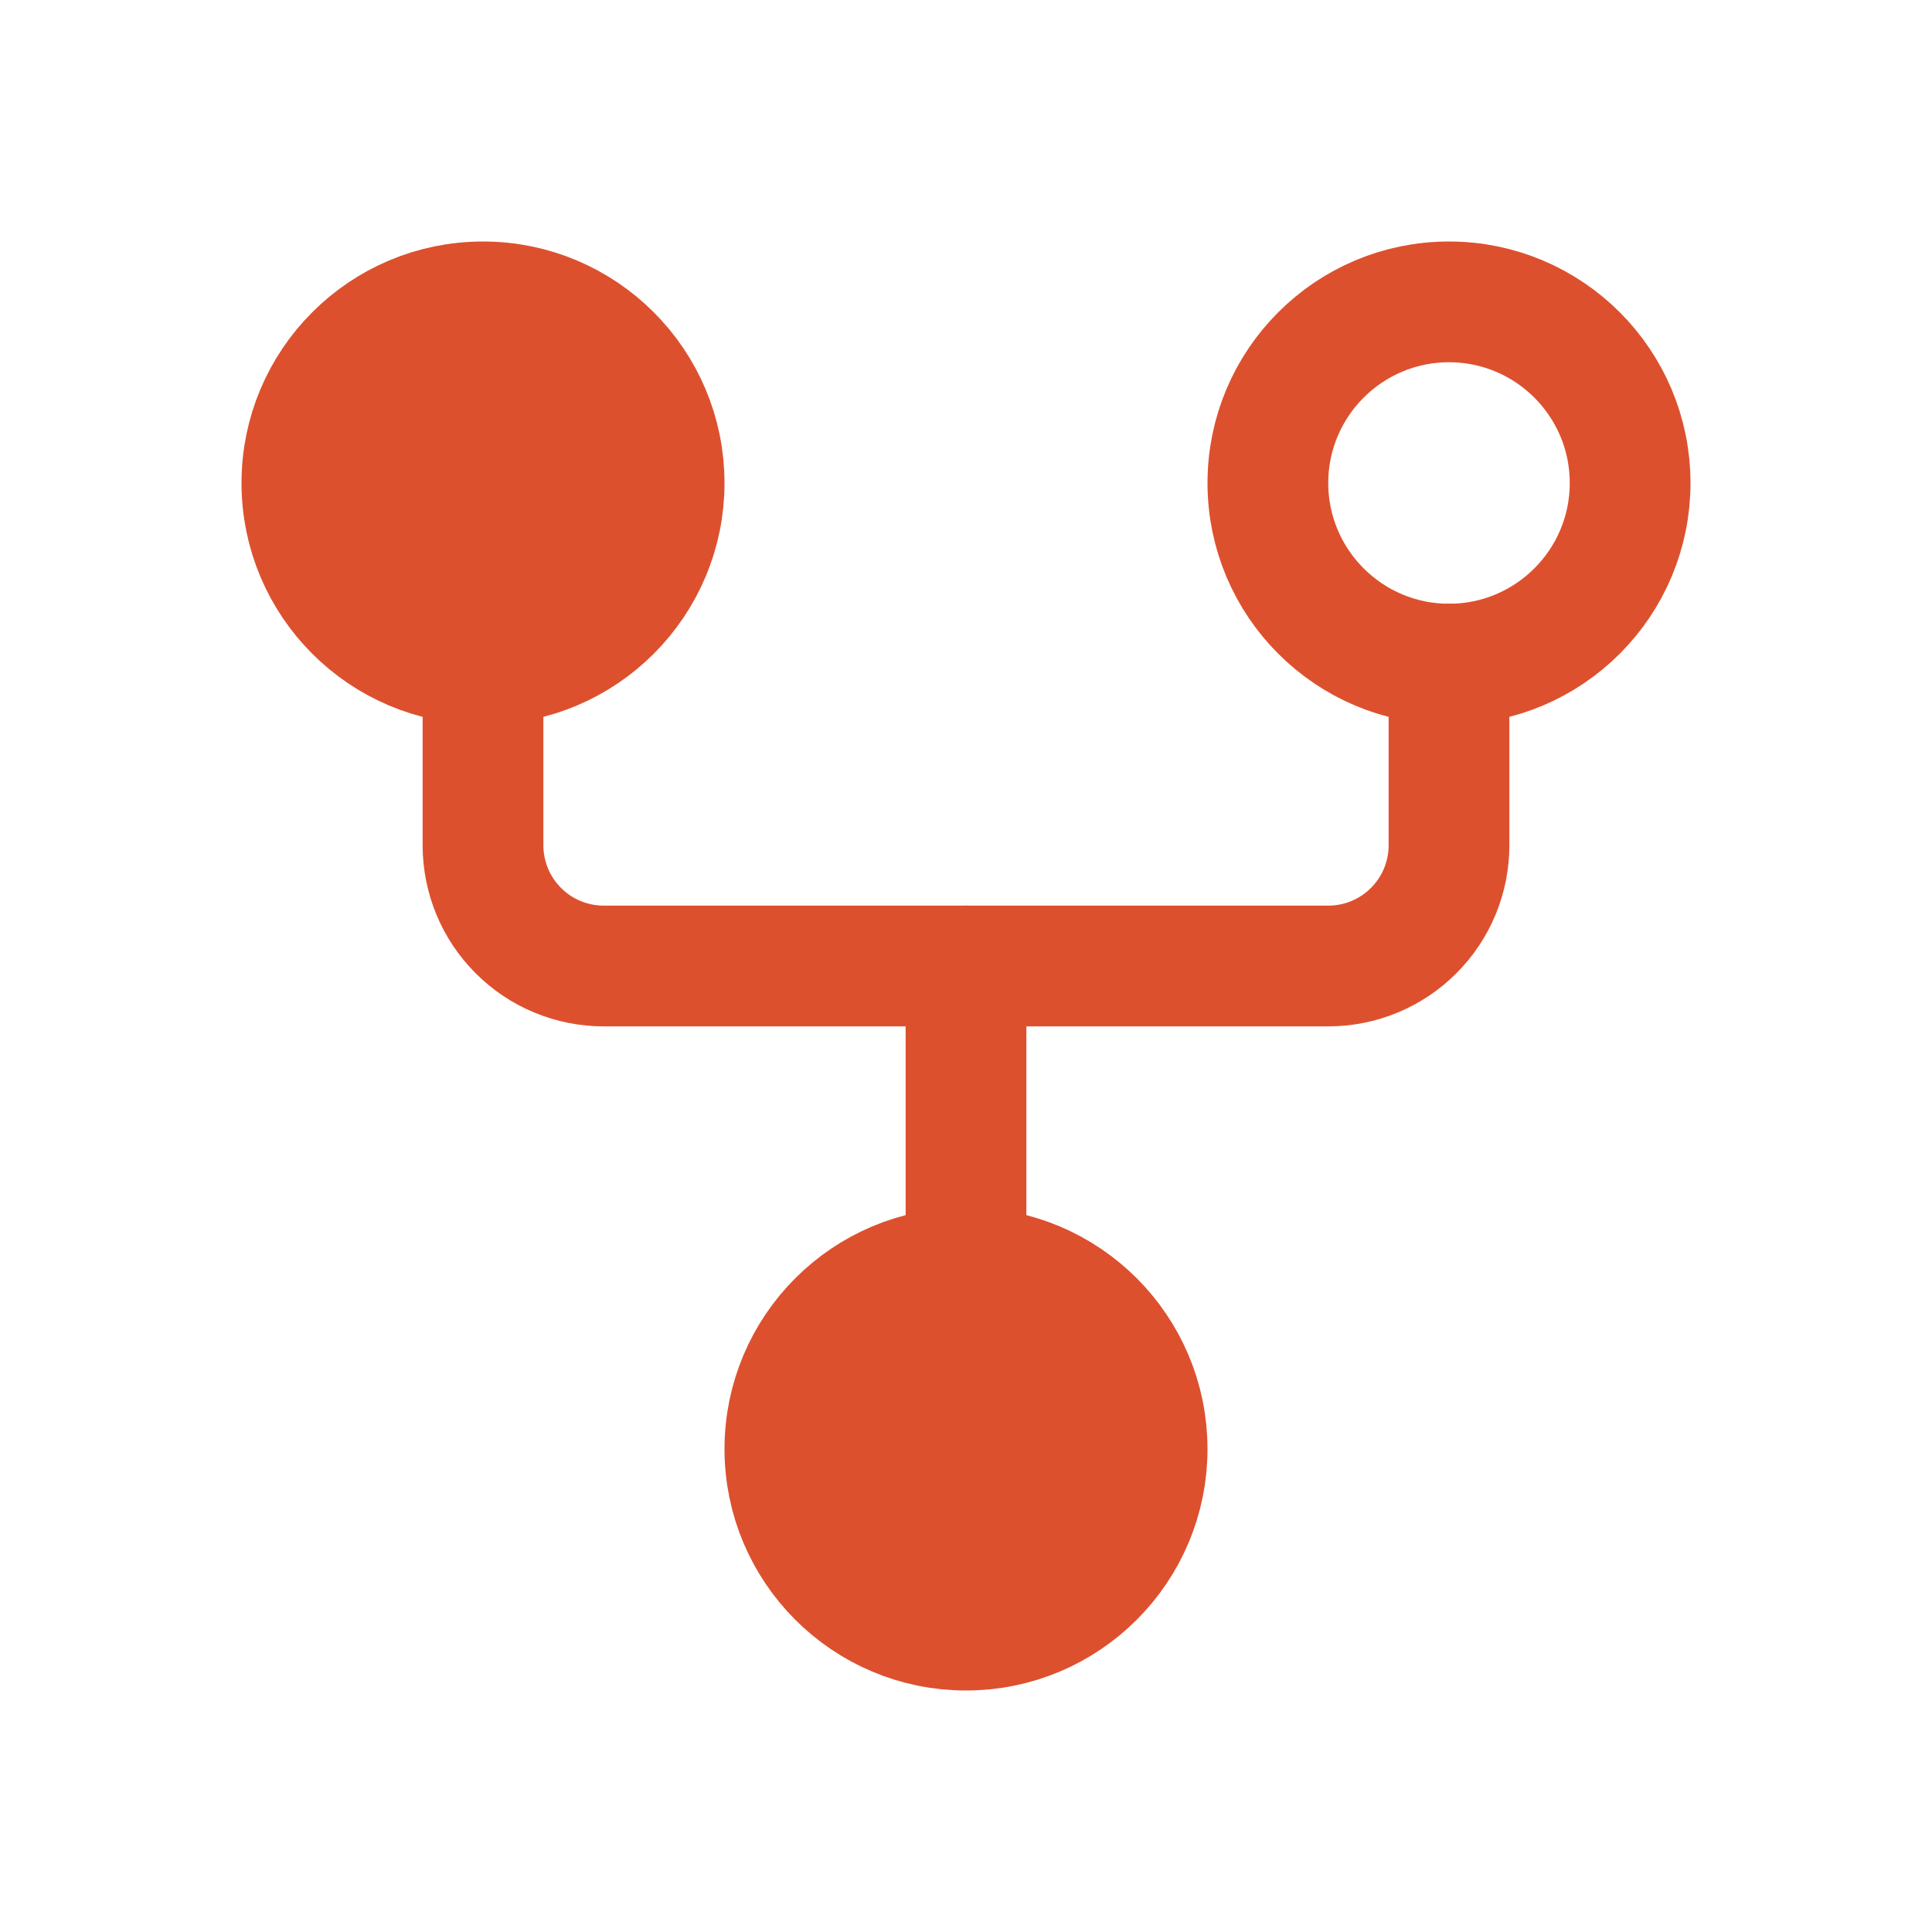 <svg width="16" height="16" viewBox="0 0 16 16" fill="none" xmlns="http://www.w3.org/2000/svg">
<path d="M4 5.5V7C4 7.265 4.105 7.52 4.293 7.707C4.48 7.895 4.735 8 5 8H11C11.265 8 11.52 7.895 11.707 7.707C11.895 7.52 12 7.265 12 7V5.5" stroke="#DD502E" stroke-linecap="round" stroke-linejoin="round"/>
<path d="M8 8V10.5" stroke="#DD502E" stroke-linecap="round" stroke-linejoin="round"/>
<path d="M4 5.5C4.828 5.5 5.5 4.828 5.5 4C5.5 3.172 4.828 2.5 4 2.5C3.172 2.5 2.5 3.172 2.5 4C2.5 4.828 3.172 5.5 4 5.5Z" fill="#DD502E" stroke="#DD502E" stroke-linecap="round" stroke-linejoin="round"/>
<path d="M8 13.5C8.828 13.5 9.5 12.828 9.5 12C9.5 11.172 8.828 10.5 8 10.5C7.172 10.5 6.5 11.172 6.5 12C6.5 12.828 7.172 13.5 8 13.5Z" fill="#DD502E" stroke="#DD502E" stroke-linecap="round" stroke-linejoin="round"/>
<path d="M12 5.5C12.828 5.5 13.5 4.828 13.5 4C13.5 3.172 12.828 2.5 12 2.5C11.172 2.5 10.5 3.172 10.5 4C10.5 4.828 11.172 5.5 12 5.5Z" stroke="#DD502E" stroke-linecap="round" stroke-linejoin="round"/>
</svg>
